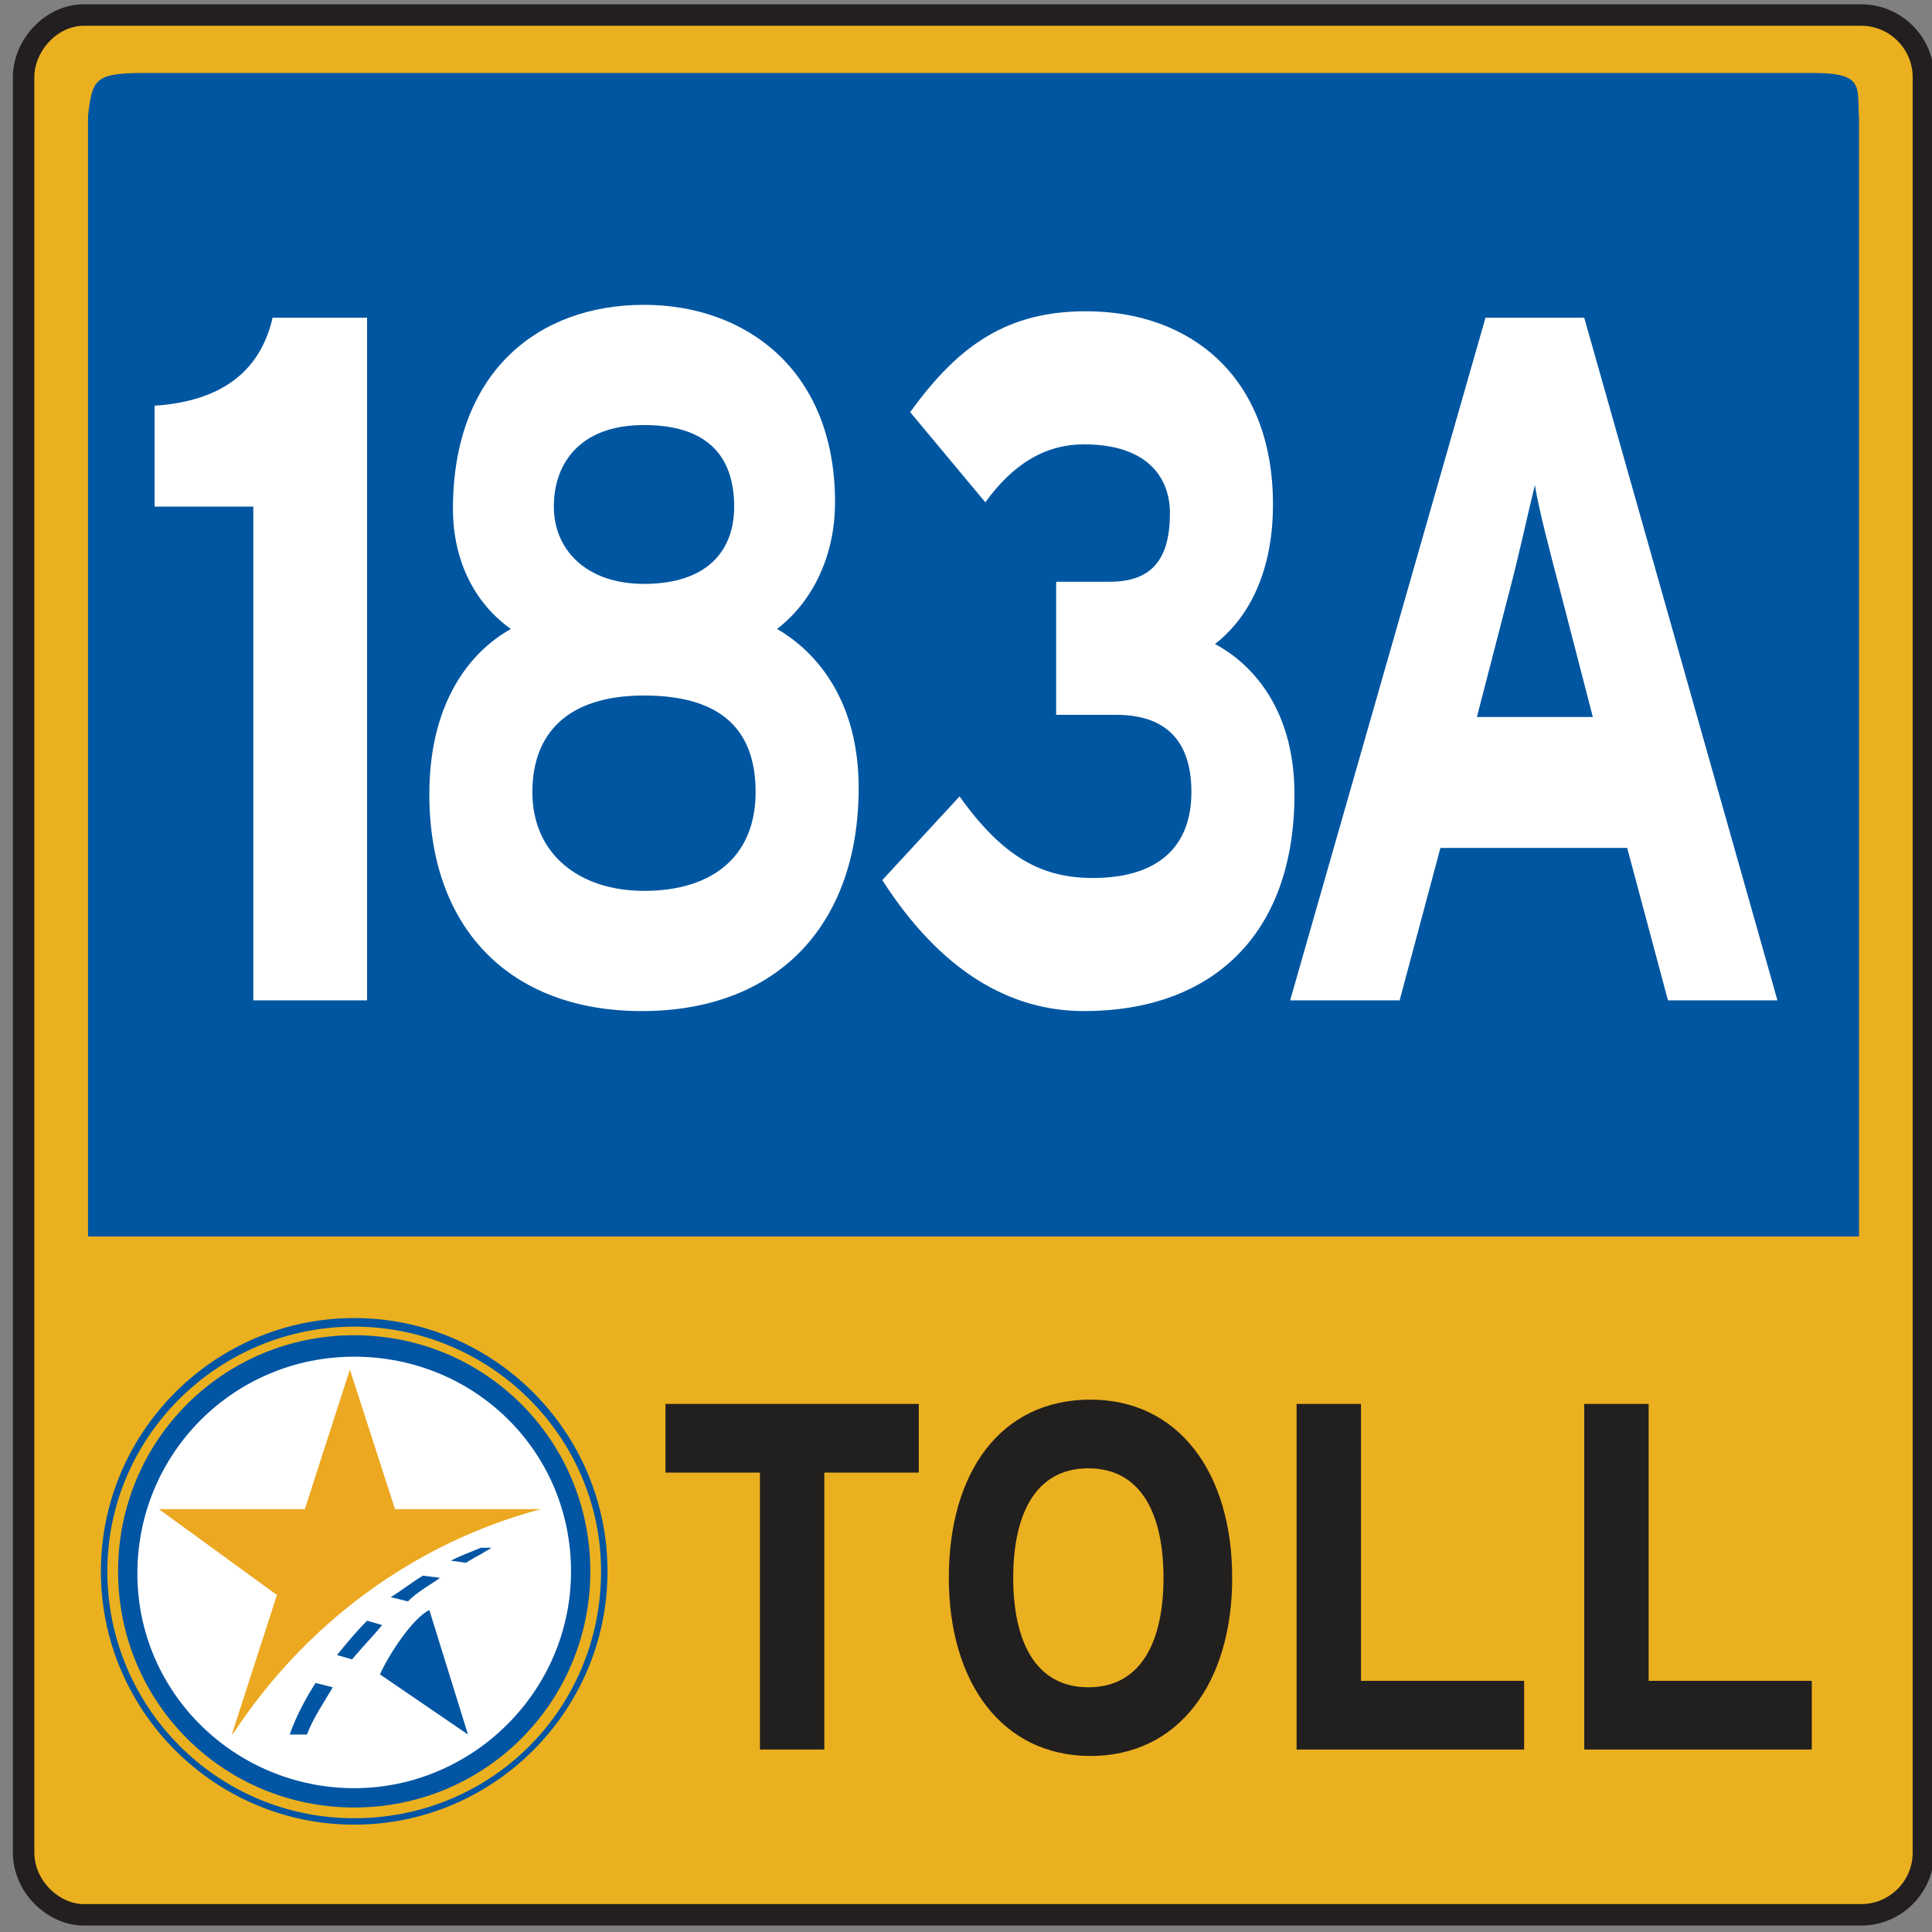<?xml version="1.0" encoding="utf-8"?>
<!-- Generator: Adobe Illustrator 22.1.0, SVG Export Plug-In . SVG Version: 6.00 Build 0)  -->
<svg version="1.1" id="_x37_26f05e7-a19b-4b6c-8382-24b15271bb4d"
	 xmlns="http://www.w3.org/2000/svg" xmlns:xlink="http://www.w3.org/1999/xlink" x="0px" y="0px" viewBox="0 0 90 90"
	 style="enable-background:new 0 0 90 90;" xml:space="preserve">
<rect x="0" y="0" width="90" height="90" fill="#808080" stroke="none"/>
<style type="text/css">
	.st0{fill-rule:evenodd;clip-rule:evenodd;fill:#EBB01F;stroke:#231F20;stroke-miterlimit:10;}
	.st1{fill-rule:evenodd;clip-rule:evenodd;fill:#0056A1;}
	.st2{fill:#221F1F;}
	.st3{fill:#FFFFFF;}
	.st4{fill:#ECA820;}
	.st5{fill:#0155A3;}
</style>
<g>
	<title>183A_toll_sheild</title>
	<path class="st0" d="M3.9,0.7h82.8c1.6,0,2.9,1.3,2.9,2.9v82.7c0,1.6-1.3,2.9-2.9,2.9H3.9c-1.4,0-2.8-1.3-2.8-2.9V3.6
		C1.1,2.1,2.4,0.7,3.9,0.7z"/>
	<path class="st1" d="M6.7,3.4h77.8c2.4,0,2,0.7,2.1,2.1v52.1H4.1V5.4C4.3,3.7,4.4,3.4,6.7,3.4z"/>
	<g>
		<path class="st2" d="M38.4,68.6v12.9h-3V68.6H31v-3.2h11.8v3.2H38.4z"/>
		<path class="st2" d="M54.2,73.5c0,2.9-1,5.1-3.5,5.1s-3.5-2.2-3.5-5.1c0-2.9,1-5.1,3.5-5.1S54.2,70.6,54.2,73.5z M57.4,73.5
			c0-4.9-2.5-8.3-6.6-8.3c-4.2,0-6.6,3.4-6.6,8.3c0,4.9,2.5,8.3,6.6,8.3C54.9,81.8,57.4,78.4,57.4,73.5z"/>
		<path class="st2" d="M60.4,81.5V65.4h3v12.9h7.6v3.2H60.4z"/>
		<path class="st2" d="M73.8,81.5V65.4h3v12.9h7.6v3.2H73.8z"/>
	</g>
	<g>
		<circle class="st3" cx="16.5" cy="73.3" r="10.6"/>
		<path class="st4" d="M10.8,80.8l0.1-0.1c3.3-5,8.3-8.8,14.3-10.4l-6.8,0l-2.1-6.5l-2.1,6.5l-6.8,0l5.5,4L10.8,80.8z"/>
		<path class="st5" d="M16.5,84.2c-6.1,0-11-4.9-11-11c0-6.1,4.9-11,11-11s11,4.9,11,11C27.5,79.3,22.6,84.2,16.5,84.2z M16.5,63.2
			c-5.6,0-10.1,4.5-10.1,10.1S11,83.3,16.5,83.3s10.1-4.5,10.1-10.1S22.1,63.2,16.5,63.2z"/>
		<path class="st5" d="M16.5,85C10,85,4.7,79.7,4.7,73.2c0-6.5,5.3-11.8,11.8-11.8s11.8,5.3,11.8,11.8C28.3,79.7,23,85,16.5,85z
			 M16.5,61.8C10.2,61.8,5,66.9,5,73.2c0,6.3,5.1,11.5,11.5,11.5S28,79.6,28,73.2C28,66.9,22.8,61.8,16.5,61.8z"/>
		<path class="st5" d="M17.7,78l4.1,2.8L20,75C19.2,75.4,18.1,77.1,17.7,78z"/>
		<g>
			<path class="st5" d="M14.7,78.4c-0.9,1.4-1.2,2.4-1.2,2.4l0.8,0c0.3-0.8,0.8-1.5,1.2-2.2L14.7,78.4z"/>
			<path class="st5" d="M19,74.6c0.5-0.5,1.1-0.8,1.5-1.1l-0.8-0.1c-0.5,0.3-1,0.7-1.5,1L19,74.6z"/>
			<path class="st5" d="M22.4,72.1c-0.5,0.2-1,0.4-1.4,0.6l0.7,0.1c0.5-0.3,0.7-0.4,0.7-0.4l0.5-0.3L22.4,72.1z"/>
			<path class="st5" d="M17.1,75.5c-0.5,0.5-1,1.1-1.4,1.6l0.7,0.2c0.5-0.6,1-1.1,1.4-1.6L17.1,75.5z"/>
		</g>
	</g>
	<g>
		<path class="st3" d="M11.8,46.6v-23H7.2v-4.7c3-0.2,4.9-1.5,5.5-4.1h4.4v31.8H11.8z"/>
		<path class="st3" d="M34.2,23.6c0,2.1-1.3,3.6-4.2,3.6c-2.7,0-4.2-1.6-4.2-3.6c0-2,1.2-3.8,4.2-3.8C33.2,19.8,34.2,21.5,34.2,23.6
			z M40,36.7c0-4-1.9-6.3-3.8-7.4c1.8-1.4,2.7-3.6,2.7-5.9c0-6.2-4.2-9.2-8.9-9.2c-5,0-8.9,3.2-8.9,9.5c0,2.4,1,4.4,2.7,5.6
			c-1.8,1-3.8,3.3-3.8,7.7c0,6.3,3.8,10.1,9.9,10.1C36.2,47.1,40,43.1,40,36.7z M35.2,36.9c0,2.9-1.9,4.6-5.2,4.6
			c-3,0-5.2-1.7-5.2-4.6c0-2.7,1.6-4.5,5.2-4.5C33.6,32.4,35.2,34,35.2,36.9z"/>
		<path class="st3" d="M50.5,47.1c-3.5,0-6.7-1.9-9.4-6.1l3.6-3.9c2,2.8,3.8,3.8,6.2,3.8c3.1,0,4.6-1.5,4.6-4c0-2.5-1.3-3.6-3.5-3.6
			h-2.8v-6.2h2.5c2,0,2.8-1.1,2.8-3.2c0-1.6-1-3.2-4-3.2c-1.8,0-3.3,0.9-4.6,2.7l-3.5-4.2c2.3-3.2,4.6-4.7,8.2-4.7
			c4.8,0,8.7,3,8.7,9c0,3.5-1.4,5.5-2.7,6.5c1.5,0.8,3.7,2.8,3.7,7C60.3,43.6,56.4,47.1,50.5,47.1z"/>
		<path class="st3" d="M74.2,33.4h-5.4l1.5-5.8c0.5-1.9,0.9-3.8,1.2-5c0.2,1.2,0.7,3.1,1.2,5L74.2,33.4z M82.8,46.6l-9-31.8h-4.6
			l-9.1,31.8h5.1l1.9-7.1h8.7l1.9,7.1H82.8z"/>
	</g>
</g>
</svg>
